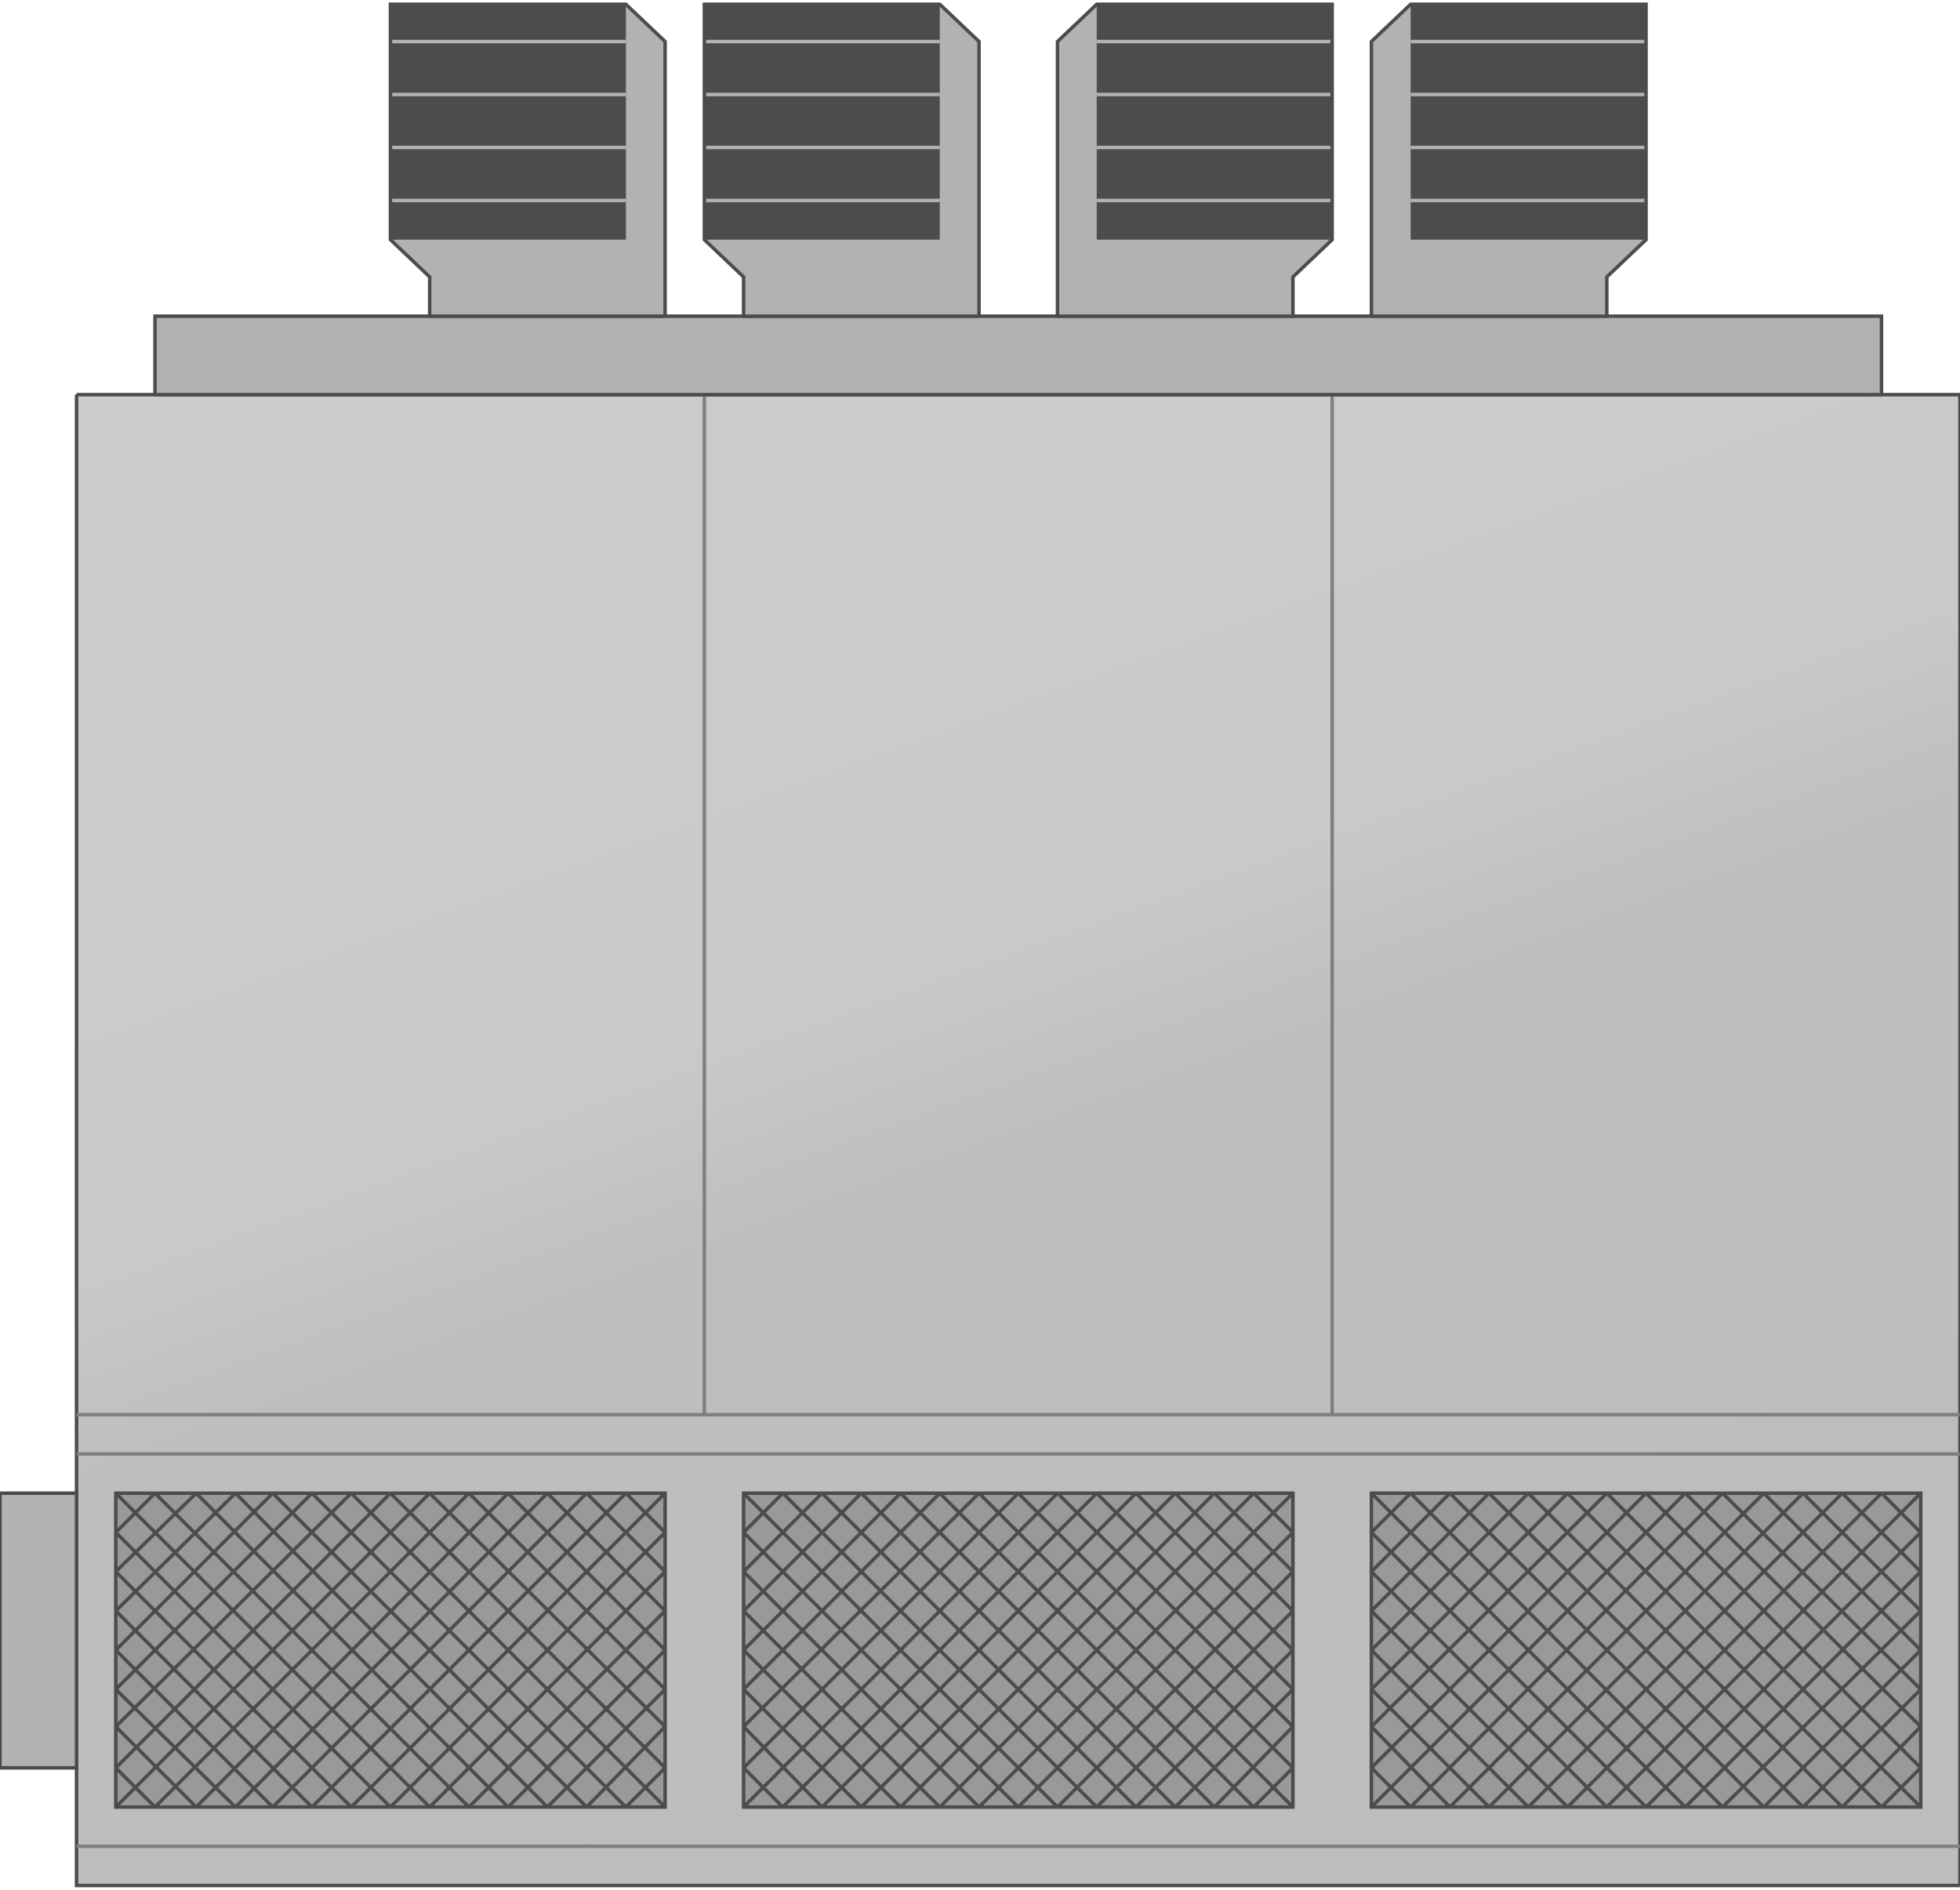 <svg version="1.1" xmlns="http://www.w3.org/2000/svg" xmlns:xlink="http://www.w3.org/1999/xlink" width="112px" height="108px" viewBox="0 0 112.5 107.992" enable-background="new 0 0 112.5 107.992" xml:space="preserve">
<g id="Group_Industrial_Heater">
	<linearGradient id="SVGID_1_" gradientUnits="userSpaceOnUse" x1="78.52" y1="120.358" x2="38.369" y2="10.042">
		<stop offset="0" style="stop-color:#BDBDBD" />
		<stop offset="0.5" style="stop-color:#BEBEBE" />
		<stop offset="0.6" style="stop-color:#CACACA" />
		<stop offset="1" style="stop-color:#CCCCCC" />
	</linearGradient>
	<path fill="url(#SVGID_1_)" d="M4.393,22.409h108.105v85.583H4.393V22.409z" />
	<path fill="none" stroke="#4C4C4C" stroke-width="0.2" d="M4.393,22.409h108.105v85.583H4.393V22.409" />
	<path fill="none" stroke="#7F7F7F" stroke-width="0.2" d="M76.463,22.409v58.557" />
	<path fill="none" stroke="#7F7F7F" stroke-width="0.2" d="M40.428,22.409v58.557" />
</g>
<g id="Group_Mesh">
	<path fill="none" stroke="#7F7F7F" stroke-width="0.2" d="M4.393,105.74h108.105" />
	<path fill="none" stroke="#7F7F7F" stroke-width="0.2" d="M4.393,80.966h108.105" />
	<path fill="none" stroke="#7F7F7F" stroke-width="0.2" d="M4.393,83.219h108.105" />
	<path fill="#999999" stroke="#4C4C4C" stroke-width="0.2" d="M78.716,85.471h31.53v18.018h-31.53V85.471z" />
	<path fill="#999999" stroke="#4C4C4C" stroke-width="0.2" d="M42.681,85.471h31.53v18.018h-31.53V85.471z" />
	<path fill="#999999" stroke="#4C4C4C" stroke-width="0.2" d="M6.646,85.471h31.531v18.018H6.646V85.471z" />
	<path fill="none" stroke="#4C4C4C" stroke-width="0.2" d="M78.716,85.471l18.018,18.018" />
	<path fill="none" stroke="#4C4C4C" stroke-width="0.2" d="M78.716,94.48l9.009,9.009" />
	<path fill="none" stroke="#4C4C4C" stroke-width="0.2" d="M87.725,85.471l18.018,18.018" />
	<path fill="none" stroke="#4C4C4C" stroke-width="0.2" d="M96.733,85.471l13.513,13.4" />
	<path fill="none" stroke="#4C4C4C" stroke-width="0.2" d="M105.742,85.471l4.504,4.504" />
	<path fill="none" stroke="#4C4C4C" stroke-width="0.2" d="M80.968,85.471l17.905,18.018" />
	<path fill="none" stroke="#4C4C4C" stroke-width="0.2" d="M78.716,92.228l11.261,11.261" />
	<path fill="none" stroke="#4C4C4C" stroke-width="0.2" d="M78.716,101.237l2.252,2.252" />
	<path fill="none" stroke="#4C4C4C" stroke-width="0.2" d="M89.977,85.471l18.018,18.018" />
	<path fill="none" stroke="#4C4C4C" stroke-width="0.2" d="M98.873,85.471l11.373,11.261" />
	<path fill="none" stroke="#4C4C4C" stroke-width="0.2" d="M107.994,85.471l2.252,2.252" />
	<path fill="none" stroke="#4C4C4C" stroke-width="0.2" d="M83.221,85.471l18.018,18.018" />
	<path fill="none" stroke="#4C4C4C" stroke-width="0.2" d="M78.716,89.975l13.513,13.514" />
	<path fill="none" stroke="#4C4C4C" stroke-width="0.2" d="M78.716,98.871l4.505,4.617" />
	<path fill="none" stroke="#4C4C4C" stroke-width="0.2" d="M92.229,85.471l18.018,18.018" />
	<path fill="none" stroke="#4C4C4C" stroke-width="0.2" d="M101.238,85.471l9.008,9.009" />
	<path fill="none" stroke="#4C4C4C" stroke-width="0.2" d="M85.473,85.471l18.018,18.018" />
	<path fill="none" stroke="#4C4C4C" stroke-width="0.2" d="M78.716,87.723l15.765,15.766" />
	<path fill="none" stroke="#4C4C4C" stroke-width="0.2" d="M78.716,96.732l6.757,6.757" />
	<path fill="none" stroke="#4C4C4C" stroke-width="0.2" d="M94.48,85.471l15.766,15.766" />
	<path fill="none" stroke="#4C4C4C" stroke-width="0.2" d="M103.49,85.471l6.756,6.757" />
	<path fill="none" stroke="#4C4C4C" stroke-width="0.2" d="M110.246,85.471l-18.018,18.018" />
	<path fill="none" stroke="#4C4C4C" stroke-width="0.2" d="M110.246,94.48l-9.008,9.009" />
	<path fill="none" stroke="#4C4C4C" stroke-width="0.2" d="M101.238,85.471l-18.018,18.018" />
	<path fill="none" stroke="#4C4C4C" stroke-width="0.2" d="M92.229,85.471l-13.513,13.4" />
	<path fill="none" stroke="#4C4C4C" stroke-width="0.2" d="M83.221,85.471l-4.505,4.504" />
	<path fill="none" stroke="#4C4C4C" stroke-width="0.2" d="M107.994,85.471l-18.018,18.018" />
	<path fill="none" stroke="#4C4C4C" stroke-width="0.2" d="M110.246,92.228l-11.373,11.261" />
	<path fill="none" stroke="#4C4C4C" stroke-width="0.2" d="M110.246,101.237l-2.252,2.252" />
	<path fill="none" stroke="#4C4C4C" stroke-width="0.2" d="M98.873,85.471l-17.905,18.018" />
	<path fill="none" stroke="#4C4C4C" stroke-width="0.2" d="M89.977,85.471L78.716,96.732" />
	<path fill="none" stroke="#4C4C4C" stroke-width="0.2" d="M80.968,85.471l-2.252,2.252" />
	<path fill="none" stroke="#4C4C4C" stroke-width="0.2" d="M105.742,85.471l-18.018,18.018" />
	<path fill="none" stroke="#4C4C4C" stroke-width="0.2" d="M110.246,89.975l-13.513,13.514" />
	<path fill="none" stroke="#4C4C4C" stroke-width="0.2" d="M110.246,98.871l-4.504,4.617" />
	<path fill="none" stroke="#4C4C4C" stroke-width="0.2" d="M96.733,85.471l-18.018,18.018" />
	<path fill="none" stroke="#4C4C4C" stroke-width="0.2" d="M87.725,85.471l-9.009,9.009" />
	<path fill="none" stroke="#4C4C4C" stroke-width="0.2" d="M103.49,85.471l-18.018,18.018" />
	<path fill="none" stroke="#4C4C4C" stroke-width="0.2" d="M110.246,87.723L94.48,103.489" />
	<path fill="none" stroke="#4C4C4C" stroke-width="0.2" d="M110.246,96.732l-6.756,6.757" />
	<path fill="none" stroke="#4C4C4C" stroke-width="0.2" d="M94.48,85.471l-15.765,15.766" />
	<path fill="none" stroke="#4C4C4C" stroke-width="0.2" d="M85.473,85.471l-6.757,6.757" />
	<path fill="none" stroke="#4C4C4C" stroke-width="0.2" d="M42.681,85.471l18.018,18.018" />
	<path fill="none" stroke="#4C4C4C" stroke-width="0.2" d="M42.681,94.48l9.009,9.009" />
	<path fill="none" stroke="#4C4C4C" stroke-width="0.2" d="M51.689,85.471l18.018,18.018" />
	<path fill="none" stroke="#4C4C4C" stroke-width="0.2" d="M60.698,85.471l13.513,13.4" />
	<path fill="none" stroke="#4C4C4C" stroke-width="0.2" d="M69.707,85.471l4.504,4.504" />
	<path fill="none" stroke="#4C4C4C" stroke-width="0.2" d="M44.933,85.471l18.018,18.018" />
	<path fill="none" stroke="#4C4C4C" stroke-width="0.2" d="M42.681,92.228l11.261,11.261" />
	<path fill="none" stroke="#4C4C4C" stroke-width="0.2" d="M42.681,101.237l2.252,2.252" />
	<path fill="none" stroke="#4C4C4C" stroke-width="0.2" d="M53.941,85.471l18.018,18.018" />
	<path fill="none" stroke="#4C4C4C" stroke-width="0.2" d="M62.95,85.471l11.261,11.261" />
	<path fill="none" stroke="#4C4C4C" stroke-width="0.2" d="M71.959,85.471l2.252,2.252" />
	<path fill="none" stroke="#4C4C4C" stroke-width="0.2" d="M47.185,85.471l18.018,18.018" />
	<path fill="none" stroke="#4C4C4C" stroke-width="0.2" d="M42.681,89.975l13.513,13.514" />
	<path fill="none" stroke="#4C4C4C" stroke-width="0.2" d="M42.681,98.871l4.504,4.617" />
	<path fill="none" stroke="#4C4C4C" stroke-width="0.2" d="M56.194,85.471l18.017,18.018" />
	<path fill="none" stroke="#4C4C4C" stroke-width="0.2" d="M65.203,85.471l9.008,9.009" />
	<path fill="none" stroke="#4C4C4C" stroke-width="0.2" d="M49.437,85.471l18.018,18.018" />
	<path fill="none" stroke="#4C4C4C" stroke-width="0.2" d="M42.681,87.723l15.765,15.766" />
	<path fill="none" stroke="#4C4C4C" stroke-width="0.2" d="M42.681,96.732l6.756,6.757" />
	<path fill="none" stroke="#4C4C4C" stroke-width="0.2" d="M58.445,85.471l15.766,15.766" />
	<path fill="none" stroke="#4C4C4C" stroke-width="0.2" d="M67.455,85.471l6.756,6.757" />
	<path fill="none" stroke="#4C4C4C" stroke-width="0.2" d="M74.211,85.471l-18.017,18.018" />
	<path fill="none" stroke="#4C4C4C" stroke-width="0.2" d="M74.211,94.48l-9.008,9.009" />
	<path fill="none" stroke="#4C4C4C" stroke-width="0.2" d="M65.203,85.471l-18.018,18.018" />
	<path fill="none" stroke="#4C4C4C" stroke-width="0.2" d="M56.194,85.471l-13.513,13.4" />
	<path fill="none" stroke="#4C4C4C" stroke-width="0.2" d="M47.185,85.471l-4.504,4.504" />
	<path fill="none" stroke="#4C4C4C" stroke-width="0.2" d="M71.959,85.471l-18.018,18.018" />
	<path fill="none" stroke="#4C4C4C" stroke-width="0.2" d="M74.211,92.228L62.95,103.489" />
	<path fill="none" stroke="#4C4C4C" stroke-width="0.2" d="M74.211,101.237l-2.252,2.252" />
	<path fill="none" stroke="#4C4C4C" stroke-width="0.2" d="M62.95,85.471l-18.018,18.018" />
	<path fill="none" stroke="#4C4C4C" stroke-width="0.2" d="M53.941,85.471L42.681,96.732" />
	<path fill="none" stroke="#4C4C4C" stroke-width="0.2" d="M44.933,85.471l-2.252,2.252" />
	<path fill="none" stroke="#4C4C4C" stroke-width="0.2" d="M69.707,85.471l-18.018,18.018" />
	<path fill="none" stroke="#4C4C4C" stroke-width="0.2" d="M74.211,89.975l-13.513,13.514" />
	<path fill="none" stroke="#4C4C4C" stroke-width="0.2" d="M74.211,98.871l-4.504,4.617" />
	<path fill="none" stroke="#4C4C4C" stroke-width="0.2" d="M60.698,85.471l-18.018,18.018" />
	<path fill="none" stroke="#4C4C4C" stroke-width="0.2" d="M51.689,85.471l-9.009,9.009" />
	<path fill="none" stroke="#4C4C4C" stroke-width="0.2" d="M67.455,85.471l-18.018,18.018" />
	<path fill="none" stroke="#4C4C4C" stroke-width="0.2" d="M74.211,87.723l-15.766,15.766" />
	<path fill="none" stroke="#4C4C4C" stroke-width="0.2" d="M74.211,96.732l-6.756,6.757" />
	<path fill="none" stroke="#4C4C4C" stroke-width="0.2" d="M58.445,85.471l-15.765,15.766" />
	<path fill="none" stroke="#4C4C4C" stroke-width="0.2" d="M49.437,85.471l-6.756,6.757" />
	<path fill="none" stroke="#4C4C4C" stroke-width="0.2" d="M6.646,85.471l18.018,18.018" />
	<path fill="none" stroke="#4C4C4C" stroke-width="0.2" d="M6.646,94.48l9.009,9.009" />
	<path fill="none" stroke="#4C4C4C" stroke-width="0.2" d="M15.654,85.471l18.018,18.018" />
	<path fill="none" stroke="#4C4C4C" stroke-width="0.2" d="M24.663,85.471l13.513,13.4" />
	<path fill="none" stroke="#4C4C4C" stroke-width="0.2" d="M33.672,85.471l4.504,4.504" />
	<path fill="none" stroke="#4C4C4C" stroke-width="0.2" d="M8.897,85.471l18.018,18.018" />
	<path fill="none" stroke="#4C4C4C" stroke-width="0.2" d="M6.646,92.228l11.261,11.261" />
	<path fill="none" stroke="#4C4C4C" stroke-width="0.2" d="M6.646,101.237l2.252,2.252" />
	<path fill="none" stroke="#4C4C4C" stroke-width="0.2" d="M17.906,85.471l18.018,18.018" />
	<path fill="none" stroke="#4C4C4C" stroke-width="0.2" d="M26.915,85.471l11.261,11.261" />
	<path fill="none" stroke="#4C4C4C" stroke-width="0.2" d="M35.924,85.471l2.252,2.252" />
	<path fill="none" stroke="#4C4C4C" stroke-width="0.2" d="M11.262,85.471l17.905,18.018" />
	<path fill="none" stroke="#4C4C4C" stroke-width="0.2" d="M6.646,89.975l13.513,13.514" />
	<path fill="none" stroke="#4C4C4C" stroke-width="0.2" d="M6.646,98.871l4.617,4.617" />
	<path fill="none" stroke="#4C4C4C" stroke-width="0.2" d="M20.159,85.471l18.018,18.018" />
	<path fill="none" stroke="#4C4C4C" stroke-width="0.2" d="M29.167,85.471l9.009,9.009" />
	<path fill="none" stroke="#4C4C4C" stroke-width="0.2" d="M13.515,85.471l17.905,18.018" />
	<path fill="none" stroke="#4C4C4C" stroke-width="0.2" d="M6.646,87.723l15.765,15.766" />
	<path fill="none" stroke="#4C4C4C" stroke-width="0.2" d="M6.646,96.732l6.869,6.757" />
	<path fill="none" stroke="#4C4C4C" stroke-width="0.2" d="M22.411,85.471l15.766,15.766" />
	<path fill="none" stroke="#4C4C4C" stroke-width="0.2" d="M31.419,85.471l6.757,6.757" />
	<path fill="none" stroke="#4C4C4C" stroke-width="0.2" d="M38.176,85.471l-18.018,18.018" />
	<path fill="none" stroke="#4C4C4C" stroke-width="0.2" d="M38.176,94.48l-9.009,9.009" />
	<path fill="none" stroke="#4C4C4C" stroke-width="0.2" d="M29.167,85.471l-17.905,18.018" />
	<path fill="none" stroke="#4C4C4C" stroke-width="0.2" d="M20.159,85.471l-13.513,13.4" />
	<path fill="none" stroke="#4C4C4C" stroke-width="0.2" d="M11.262,85.471l-4.617,4.504" />
	<path fill="none" stroke="#4C4C4C" stroke-width="0.2" d="M35.924,85.471l-18.018,18.018" />
	<path fill="none" stroke="#4C4C4C" stroke-width="0.2" d="M38.176,92.228l-11.261,11.261" />
	<path fill="none" stroke="#4C4C4C" stroke-width="0.2" d="M38.176,101.237l-2.252,2.252" />
	<path fill="none" stroke="#4C4C4C" stroke-width="0.2" d="M26.915,85.471L8.897,103.489" />
	<path fill="none" stroke="#4C4C4C" stroke-width="0.2" d="M17.906,85.471L6.646,96.732" />
	<path fill="none" stroke="#4C4C4C" stroke-width="0.2" d="M8.897,85.471l-2.252,2.252" />
	<path fill="none" stroke="#4C4C4C" stroke-width="0.2" d="M33.672,85.471l-18.018,18.018" />
	<path fill="none" stroke="#4C4C4C" stroke-width="0.2" d="M38.176,89.975l-13.513,13.514" />
	<path fill="none" stroke="#4C4C4C" stroke-width="0.2" d="M38.176,98.871l-4.504,4.617" />
	<path fill="none" stroke="#4C4C4C" stroke-width="0.2" d="M24.663,85.471L6.646,103.489" />
	<path fill="none" stroke="#4C4C4C" stroke-width="0.2" d="M15.654,85.471L6.646,94.48" />
	<path fill="none" stroke="#4C4C4C" stroke-width="0.2" d="M31.419,85.471l-17.905,18.018" />
	<path fill="none" stroke="#4C4C4C" stroke-width="0.2" d="M38.176,87.723l-15.766,15.766" />
	<path fill="none" stroke="#4C4C4C" stroke-width="0.2" d="M38.176,96.732l-6.757,6.757" />
	<path fill="none" stroke="#4C4C4C" stroke-width="0.2" d="M22.411,85.471L6.646,101.237" />
	<path fill="none" stroke="#4C4C4C" stroke-width="0.2" d="M13.515,85.471l-6.869,6.757" />
</g>
<g id="Group_Inlet">
	<path fill="#B2B2B2" stroke="#4C4C4C" stroke-width="0.2" d="M0.001,85.471h4.392v15.766H0.001V85.471z" />
</g>
<g id="Group_Top_Shield">
	<path fill="#B2B2B2" stroke="#4C4C4C" stroke-width="0.2" d="M8.897,17.905h99.097v4.505H8.897V17.905z" />
</g>
<g id="Group_Exhausts">
	<path fill="#7F7F7F" d="M22.411,13.513l2.252,2.14h11.261v-2.14H22.411z" />
	<path fill="#7F7F7F" d="M40.428,13.513l2.252,2.14h11.261v-2.14H40.428z" />
	<path fill="#7F7F7F" d="M94.48,13.513l-2.252,2.14H80.968v-2.14H94.48z" />
	<path fill="#7F7F7F" d="M76.463,13.513l-2.252,2.14H62.95v-2.14H76.463z" />
	<path fill="#B2B2B2" d="M78.716,17.905V2.14L80.968,0H94.48v13.513l-2.252,2.14v2.252H78.716z" />
	<path fill="#B2B2B2" d="M60.698,17.905V2.14L62.95,0h13.513v13.513l-2.252,2.14v2.252H60.698z" />
	<path fill="#B2B2B2" d="M56.194,17.905V2.14L53.941,0H40.428v13.513l2.252,2.14v2.252H56.194z" />
	<path fill="#B2B2B2" d="M38.176,17.905V2.14L35.924,0H22.411v13.513l2.252,2.14v2.252H38.176z" />
	<path fill="#4C4C4C" d="M94.48,0H80.968v13.513H94.48V0z" />
	<path fill="#4C4C4C" d="M76.463,0H62.95v13.513h13.513V0z" />
	<path fill="#4C4C4C" d="M40.428,0h13.513v13.513H40.428V0z" />
	<path fill="#4C4C4C" d="M22.411,0h13.513v13.513H22.411V0z" />
	<path fill="none" stroke="#B2B2B2" stroke-width="0.2" d="M22.411,11.261h13.513" />
	<path fill="none" stroke="#B2B2B2" stroke-width="0.2" d="M35.924,8.221H22.411" />
	<path fill="none" stroke="#B2B2B2" stroke-width="0.2" d="M35.924,5.18H22.411" />
	<path fill="none" stroke="#B2B2B2" stroke-width="0.2" d="M35.924,2.14H22.411" />
	<path fill="none" stroke="#B2B2B2" stroke-width="0.2" d="M40.428,11.261h13.513" />
	<path fill="none" stroke="#B2B2B2" stroke-width="0.2" d="M53.941,8.221H40.428" />
	<path fill="none" stroke="#B2B2B2" stroke-width="0.2" d="M53.941,5.18H40.428" />
	<path fill="none" stroke="#B2B2B2" stroke-width="0.2" d="M53.941,2.14H40.428" />
	<path fill="none" stroke="#B2B2B2" stroke-width="0.2" d="M94.48,11.261H80.968" />
	<path fill="none" stroke="#B2B2B2" stroke-width="0.2" d="M80.968,8.221H94.48" />
	<path fill="none" stroke="#B2B2B2" stroke-width="0.2" d="M80.968,5.18H94.48" />
	<path fill="none" stroke="#B2B2B2" stroke-width="0.2" d="M80.968,2.14H94.48" />
	<path fill="none" stroke="#B2B2B2" stroke-width="0.2" d="M76.463,11.261H62.95" />
	<path fill="none" stroke="#B2B2B2" stroke-width="0.2" d="M62.95,8.221h13.513" />
	<path fill="none" stroke="#B2B2B2" stroke-width="0.2" d="M62.95,5.18h13.513" />
	<path fill="none" stroke="#B2B2B2" stroke-width="0.2" d="M62.95,2.14h13.513" />
	<path fill="none" stroke="#4C4C4C" stroke-width="0.2" d="M78.716,17.905V2.14L80.968,0H94.48v13.513l-2.252,2.14v2.252H78.716" />
	<path fill="none" stroke="#4C4C4C" stroke-width="0.2" d="M60.698,17.905V2.14L62.95,0h13.513v13.513l-2.252,2.14v2.252H60.698" />
	<path fill="none" stroke="#4C4C4C" stroke-width="0.2" d="M38.176,17.905V2.14L35.924,0H22.411v13.513l2.252,2.14v2.252H38.176" />
	<path fill="none" stroke="#4C4C4C" stroke-width="0.2" d="M56.194,17.905V2.14L53.941,0H40.428v13.513l2.252,2.14v2.252H56.194" />
</g>
</svg>